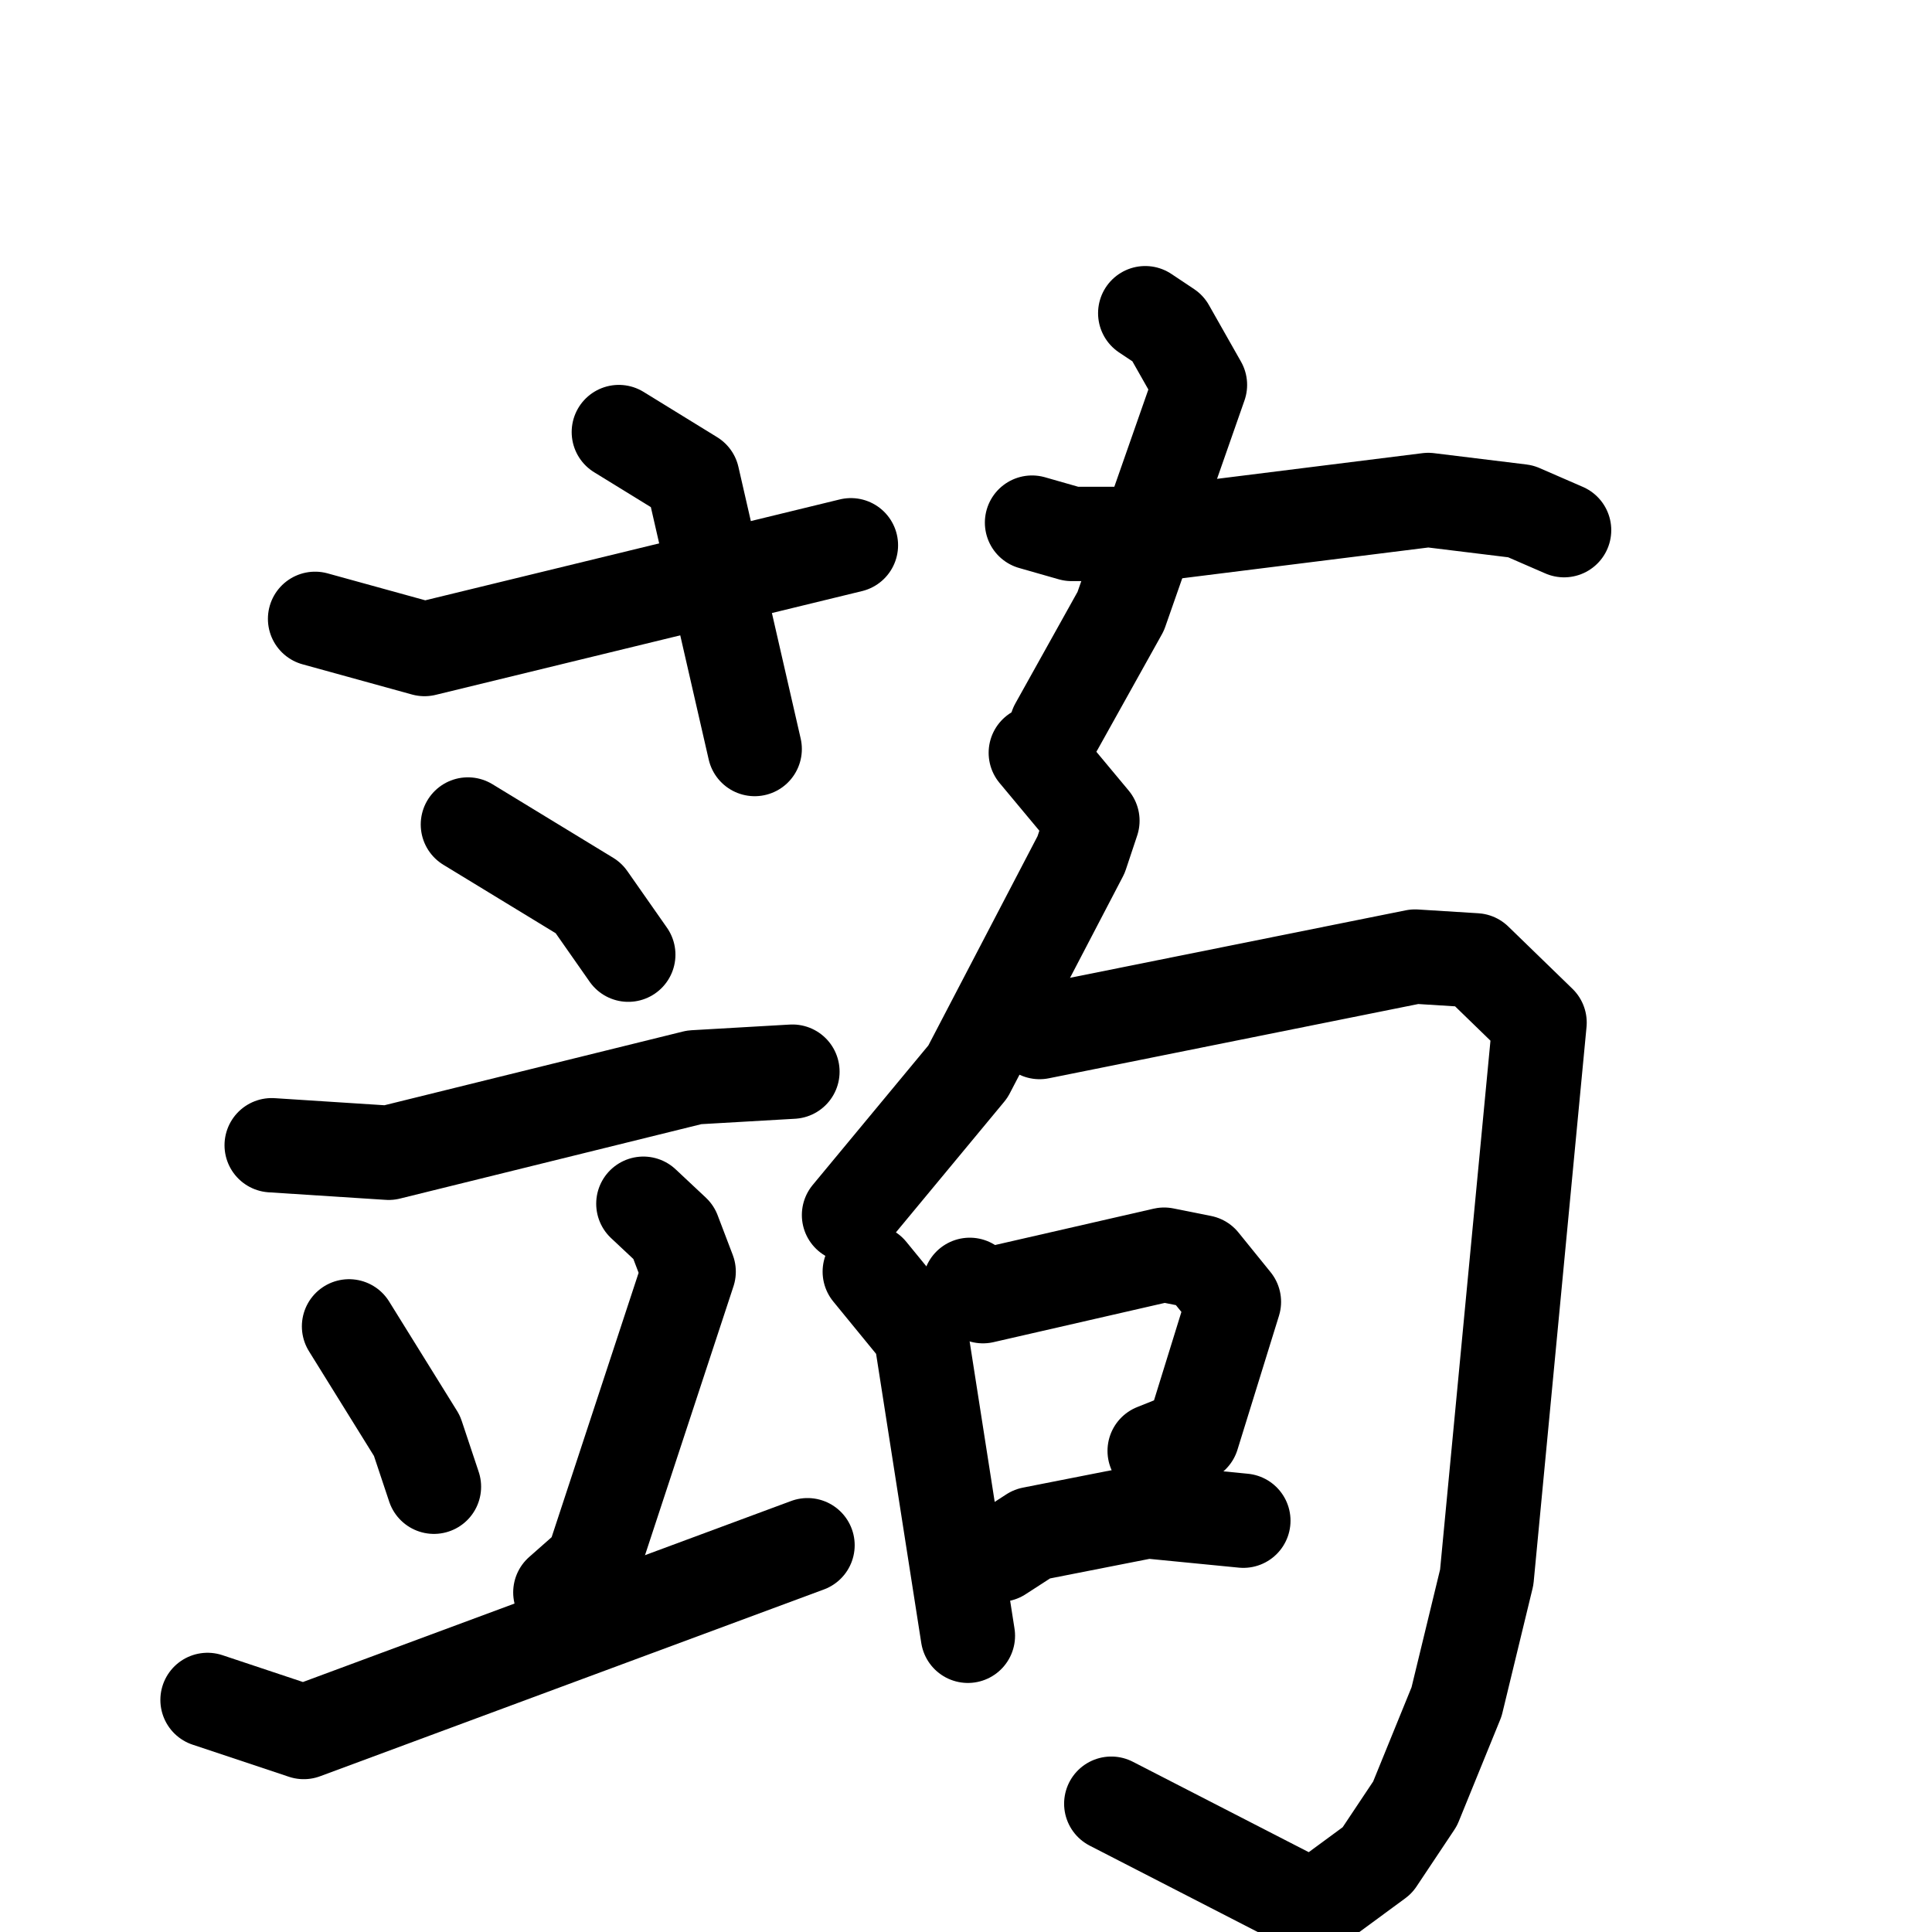 <svg xmlns="http://www.w3.org/2000/svg" viewBox="0 0 1024 1024">
  <g style="fill:none;stroke:#000000;stroke-width:50;stroke-linecap:round;stroke-linejoin:round;" transform="scale(1, 1) translate(0, 0)">
    <path d="M 328.0,229.0 L 367.0,253.0 L 400.0,397.0"/>
    <path d="M 167.0,328.0 L 225.0,344.0 L 451.0,289.0"/>
    <path d="M 607.0,166.0 L 619.0,174.0 L 636.0,204.0 L 594.0,324.0 L 560.0,385.0"/>
    <path d="M 547.0,277.0 L 568.0,283.0 L 613.0,283.0 L 757.0,265.0 L 806.0,271.0 L 829.0,281.0"/>
    <path d="M 248.0,437.0 L 312.0,476.0 L 333.0,506.0"/>
    <path d="M 144.0,607.0 L 206.0,611.0 L 368.0,571.0 L 420.0,568.0"/>
    <path d="M 185.0,703.0 L 221.0,761.0 L 230.0,788.0"/>
    <path d="M 341.0,638.0 L 357.0,653.0 L 365.0,674.0 L 314.0,829.0 L 297.0,844.0"/>
    <path d="M 110.0,901.0 L 161.0,918.0 L 428.0,819.0"/>
    <path d="M 549.0,399.0 L 579.0,435.0 L 573.0,453.0 L 513.0,568.0 L 450.0,644.0"/>
    <path d="M 551.0,547.0 L 750.0,507.0 L 782.0,509.0 L 816.0,542.0 L 788.0,836.0 L 772.0,902.0 L 750.0,956.0 L 730.0,986.0 L 696.0,1011.0 L 589.0,956.0"/>
    <path d="M 461.0,674.0 L 488.0,707.0 L 513.0,867.0"/>
    <path d="M 514.0,681.0 L 521.0,687.0 L 617.0,665.0 L 637.0,669.0 L 654.0,690.0 L 632.0,761.0 L 612.0,769.0"/>
    <path d="M 530.0,824.0 L 547.0,813.0 L 608.0,801.0 L 659.0,806.0"/>
  </g>
</svg>
